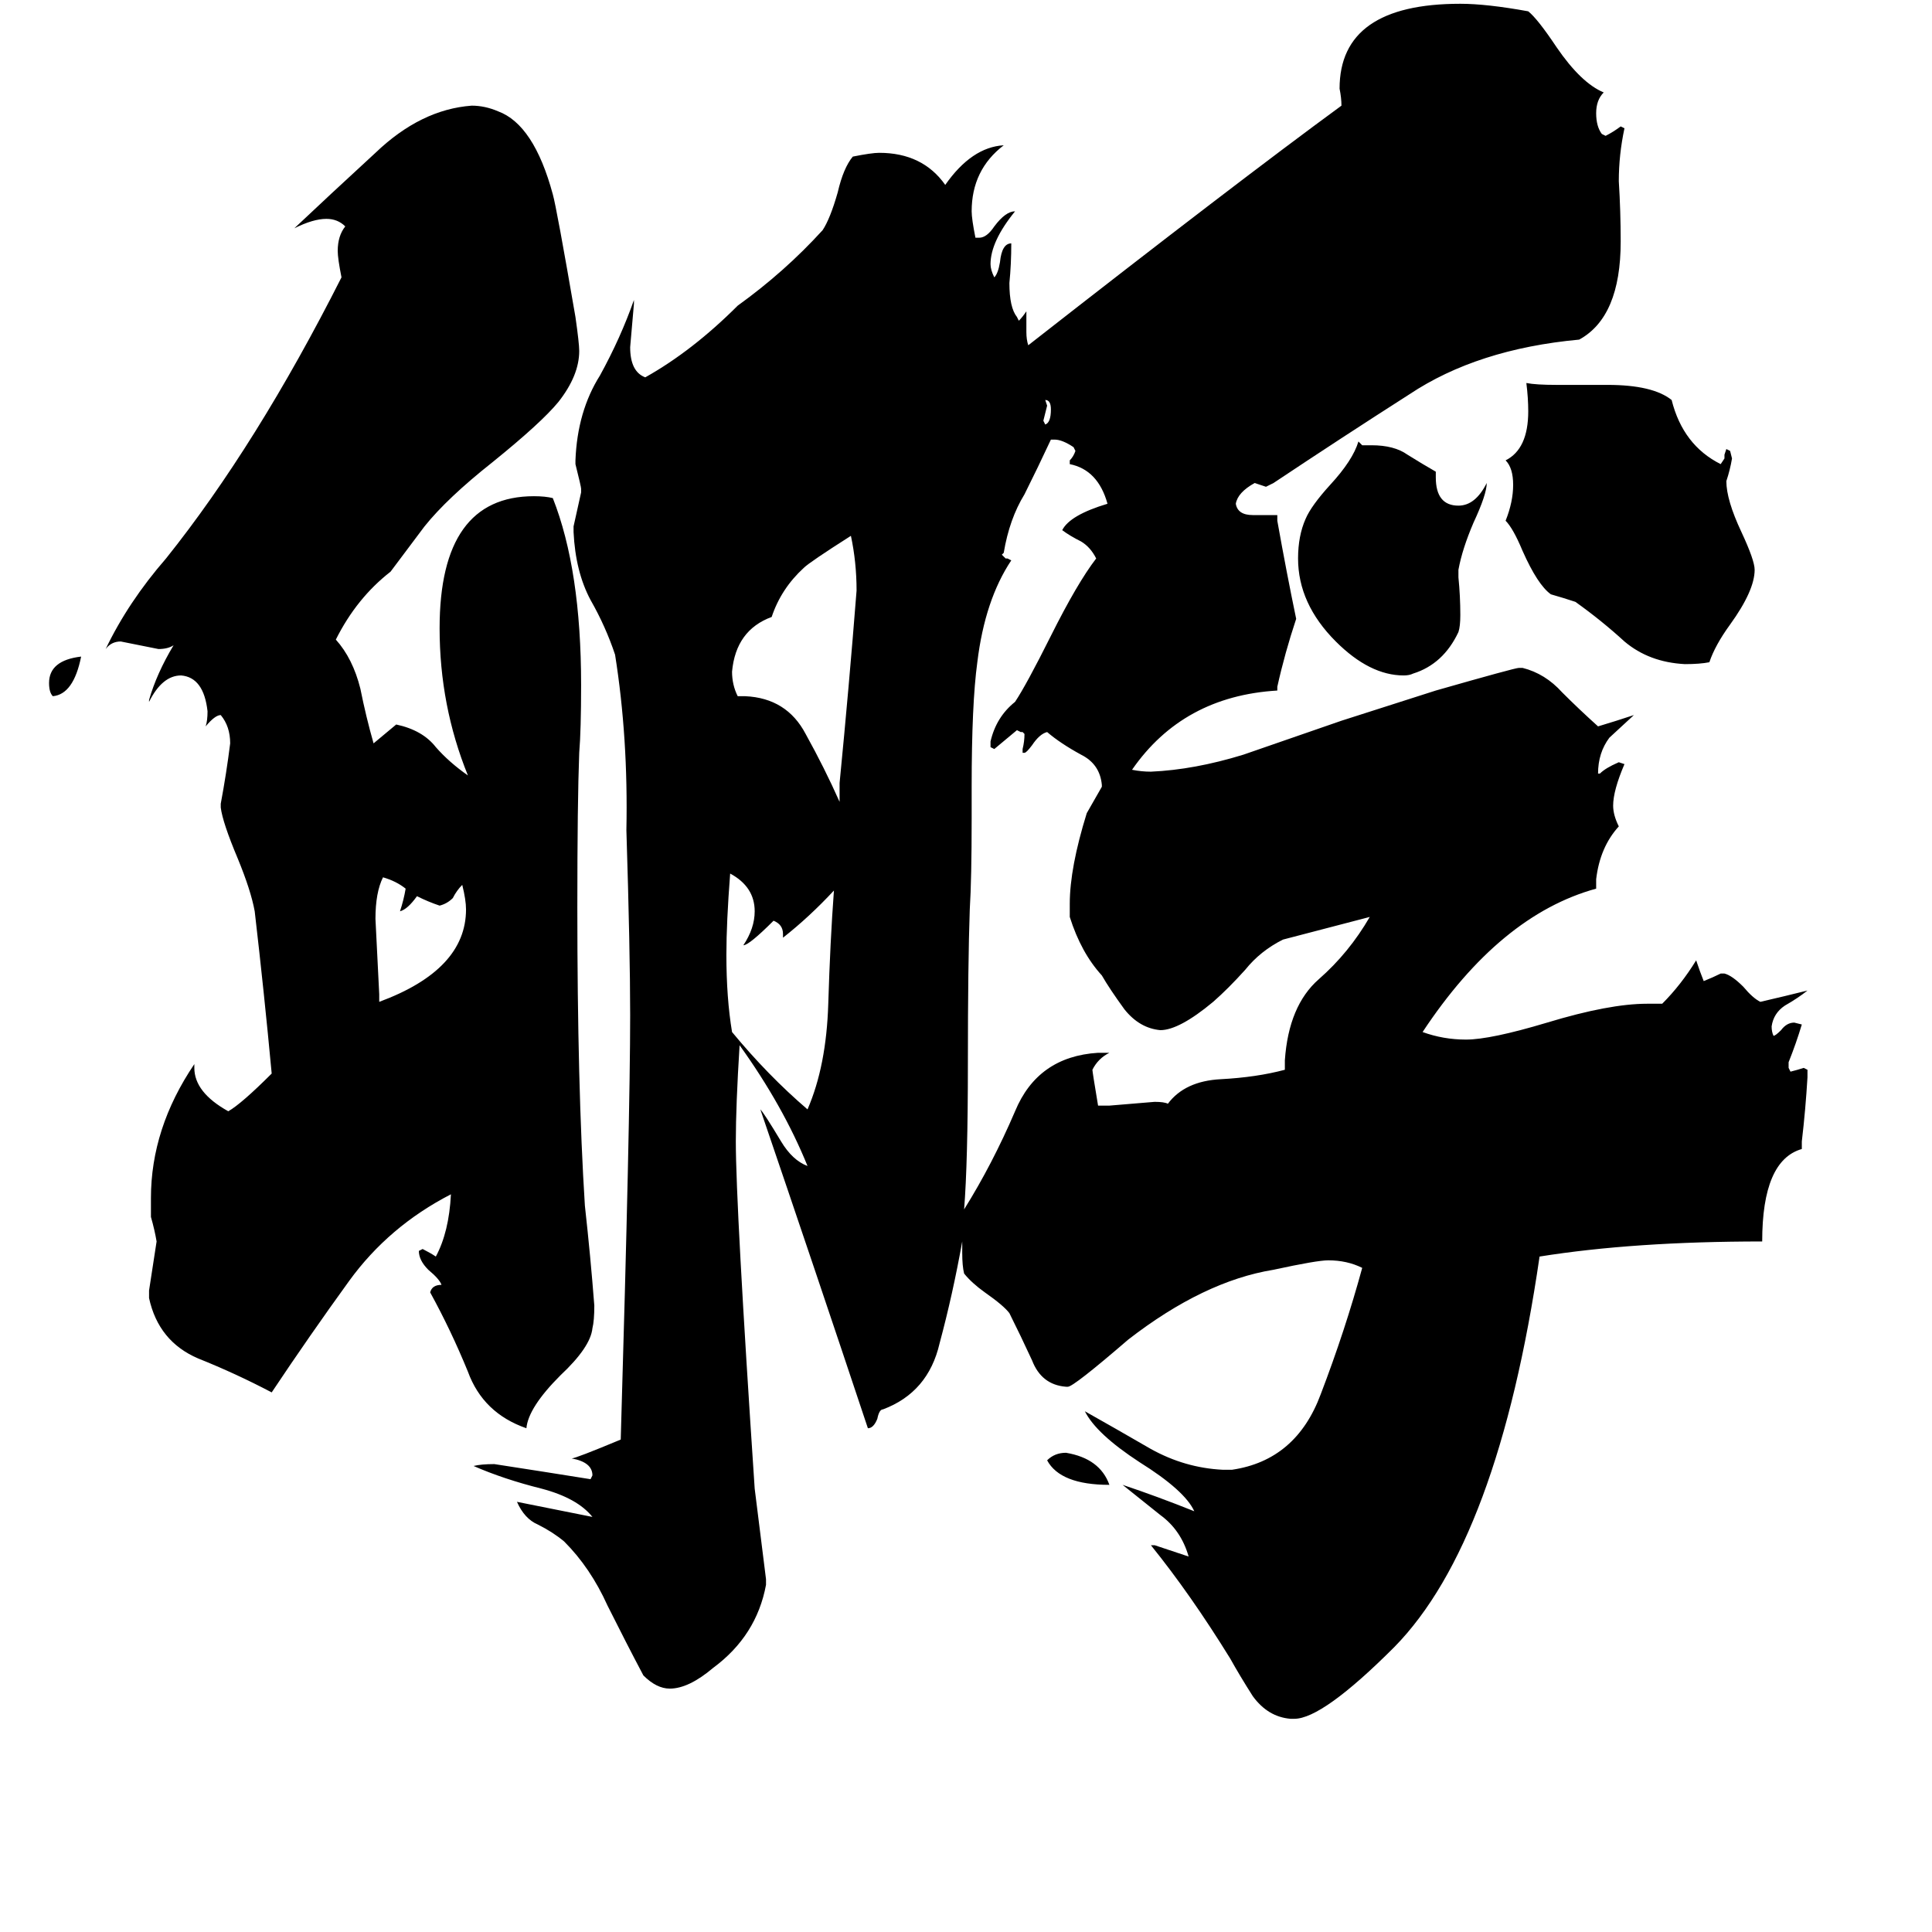 <svg xmlns="http://www.w3.org/2000/svg" viewBox="0 -800 1024 1024">
	<path fill="#000000" d="M554 -575Q557 -576 557 -583Q557 -588 554 -588L555 -585Q554 -581 553 -577ZM43 -452Q39 -432 28 -431Q26 -433 26 -438Q26 -450 43 -452ZM588 -13Q562 -13 555 -26Q559 -30 565 -30Q583 -27 588 -13ZM201 -273V-269Q247 -286 247 -318Q247 -323 245 -331Q242 -328 240 -324Q237 -321 233 -320Q227 -322 221 -325Q216 -318 212 -317Q214 -323 215 -329Q210 -333 203 -335Q199 -327 199 -313Q200 -293 201 -273ZM415 -303V-305Q415 -310 410 -312Q397 -299 394 -299Q400 -308 400 -317Q400 -330 387 -337Q385 -311 385 -294Q385 -271 388 -253Q407 -230 428 -212Q438 -235 439 -268Q440 -301 442 -328Q429 -314 415 -303ZM445 -375V-385Q450 -436 454 -487Q454 -502 451 -516Q429 -502 426 -499Q414 -488 409 -473Q390 -466 388 -444Q388 -437 391 -431H395Q417 -430 427 -411Q437 -393 445 -375ZM773 -498V-494Q774 -484 774 -474Q774 -468 773 -465Q765 -448 749 -443Q747 -442 744 -442Q726 -442 708 -460Q688 -480 688 -504Q688 -516 692 -525Q695 -532 705 -543Q717 -556 720 -566L722 -564H727Q739 -564 746 -559Q754 -554 761 -550V-547Q761 -532 773 -532Q782 -532 788 -544Q788 -538 781 -523Q775 -509 773 -498ZM914 -557V-559L915 -562L917 -561L918 -557Q917 -551 915 -545Q915 -535 923 -518Q930 -503 930 -498Q930 -487 917 -469Q909 -458 906 -449Q901 -448 893 -448Q874 -449 861 -460Q849 -471 835 -481Q829 -483 822 -485Q815 -490 807 -508Q802 -520 798 -524Q802 -534 802 -543Q802 -552 798 -556Q810 -562 810 -582Q810 -589 809 -597Q814 -596 825 -596H852Q876 -596 886 -588Q892 -564 912 -554ZM681 -233V-238Q683 -267 699 -281Q715 -295 726 -314Q703 -308 680 -302Q668 -296 660 -286Q651 -276 643 -269Q625 -254 615 -254Q604 -255 596 -265Q588 -276 584 -283Q573 -295 567 -314V-321Q567 -340 576 -369Q580 -376 584 -383V-384Q583 -395 573 -400Q562 -406 555 -412Q551 -411 547 -405Q544 -401 543 -401H542V-403Q543 -407 543 -411L542 -412H541L539 -413Q533 -408 527 -403L525 -404V-407Q528 -420 538 -428Q544 -437 557 -463Q571 -491 581 -504Q578 -510 573 -513Q567 -516 563 -519Q567 -527 587 -533Q582 -551 567 -554V-556Q569 -558 570 -561L569 -563Q563 -567 559 -567H557Q550 -552 543 -538Q535 -525 532 -507L531 -506L533 -504H534L536 -503Q522 -482 518 -449Q515 -427 515 -383V-366Q515 -334 514 -318Q513 -290 513 -236Q513 -184 511 -159Q526 -183 538 -211Q550 -240 582 -242H588Q582 -239 579 -233Q579 -232 582 -214H588Q600 -215 612 -216Q617 -216 619 -215Q628 -227 647 -228Q666 -229 681 -233ZM79 -112V-116Q81 -129 83 -142Q82 -148 80 -155V-165Q80 -202 103 -236V-234Q103 -221 121 -211Q128 -215 144 -231Q140 -274 135 -317Q133 -328 126 -345Q118 -364 117 -372V-374Q120 -390 122 -406Q122 -415 117 -421Q114 -421 109 -415Q110 -418 110 -423Q108 -441 96 -442Q86 -442 79 -428V-429Q83 -443 92 -458Q89 -456 84 -456Q74 -458 64 -460Q59 -460 56 -456Q68 -481 88 -504Q136 -564 181 -653Q179 -663 179 -667Q179 -675 183 -680Q179 -684 173 -684Q166 -684 156 -679Q174 -696 199 -719Q223 -742 250 -744Q257 -744 264 -741Q283 -734 293 -697Q295 -690 305 -632Q307 -618 307 -614Q307 -601 296 -587Q287 -576 261 -555Q237 -536 225 -521Q216 -509 207 -497Q189 -483 178 -461Q187 -451 191 -435Q194 -420 198 -406Q204 -411 210 -416Q224 -413 231 -404Q238 -396 248 -389Q233 -426 233 -467Q233 -537 283 -537Q289 -537 293 -536Q308 -498 308 -437Q308 -413 307 -401Q306 -375 306 -319Q306 -224 310 -161Q313 -134 315 -108Q315 -100 314 -96Q313 -86 297 -71Q280 -54 279 -43Q256 -51 248 -73Q239 -95 228 -115Q229 -119 234 -119Q233 -122 227 -127Q222 -132 222 -137L224 -138Q228 -136 231 -134Q238 -147 239 -167Q206 -150 185 -121Q164 -92 144 -62Q125 -72 105 -80Q84 -89 79 -112ZM686 111H684Q672 110 664 99Q657 88 652 79Q631 45 610 19H612Q621 22 630 25Q626 11 615 3Q605 -5 595 -13Q613 -7 633 1Q628 -10 604 -25Q581 -40 575 -52Q591 -43 610 -32Q628 -22 648 -21H653Q687 -26 700 -61Q713 -95 722 -128Q714 -132 704 -132Q698 -132 675 -127Q638 -121 598 -90Q569 -65 566 -65H565Q552 -66 547 -79Q541 -92 535 -104Q532 -108 522 -115Q515 -120 511 -125Q510 -129 510 -136V-142Q505 -114 498 -88Q492 -62 468 -53Q466 -53 465 -48Q463 -43 460 -43Q432 -127 403 -212Q405 -210 414 -195Q420 -185 428 -182Q415 -214 392 -246Q390 -214 390 -195Q390 -161 400 -11Q403 13 406 37V40Q401 67 378 84Q365 95 355 95Q348 95 341 88Q332 71 322 51Q313 31 299 17Q293 12 285 8Q278 5 274 -4Q294 0 314 4Q306 -6 287 -11Q267 -16 251 -23Q255 -24 262 -24Q288 -20 313 -16L314 -18Q314 -25 303 -27Q305 -27 329 -37Q334 -207 334 -262Q334 -296 332 -360Q333 -409 326 -453Q321 -468 313 -482Q305 -497 304 -518V-521Q306 -530 308 -539V-541Q308 -542 305 -554V-556Q306 -582 318 -601Q329 -621 336 -641V-639Q335 -627 334 -616Q334 -603 342 -600Q367 -614 391 -638Q416 -656 436 -678Q440 -684 444 -698Q447 -711 452 -717Q462 -719 466 -719Q489 -719 501 -702Q515 -722 532 -723Q515 -710 515 -688Q515 -684 517 -674H519Q523 -674 527 -680Q533 -688 538 -688Q525 -672 525 -660Q525 -657 527 -653Q529 -655 530 -661Q531 -671 536 -671Q536 -660 535 -650Q535 -637 539 -632L540 -630Q542 -632 544 -635V-624Q544 -620 545 -617Q655 -703 711 -744Q711 -748 710 -753Q710 -798 774 -798Q788 -798 810 -794Q815 -790 825 -775Q838 -756 850 -751Q846 -747 846 -740Q846 -733 849 -729L851 -728Q855 -730 859 -733L861 -732Q858 -718 858 -704Q859 -688 859 -672Q859 -632 837 -620Q783 -615 747 -591Q711 -568 675 -544L671 -542Q668 -543 665 -544Q656 -539 655 -533Q656 -527 664 -527H677V-524Q682 -496 687 -472Q681 -454 677 -436V-434Q627 -431 600 -392Q605 -391 610 -391Q633 -392 659 -400Q685 -409 711 -418L761 -434Q803 -446 805 -446H807Q819 -443 828 -433Q837 -424 847 -415Q857 -418 866 -421Q854 -410 853 -409Q847 -401 847 -390H848Q851 -393 858 -396L861 -395Q855 -381 855 -373Q855 -368 858 -362Q848 -351 846 -334V-329Q795 -315 754 -253Q765 -249 777 -249Q790 -249 820 -258Q853 -268 873 -268H881Q891 -278 899 -291Q901 -285 903 -280Q908 -282 912 -284H914Q918 -283 924 -277Q929 -271 933 -269Q946 -272 958 -275Q953 -271 946 -267Q940 -263 939 -256Q939 -253 940 -251Q941 -251 944 -254Q947 -258 951 -258L955 -257Q952 -247 948 -237V-234L949 -232Q953 -233 956 -234L958 -233V-229Q957 -212 955 -195V-191Q934 -185 934 -142Q866 -142 816 -134Q794 17 739 73Q701 111 686 111Z"/>
</svg>